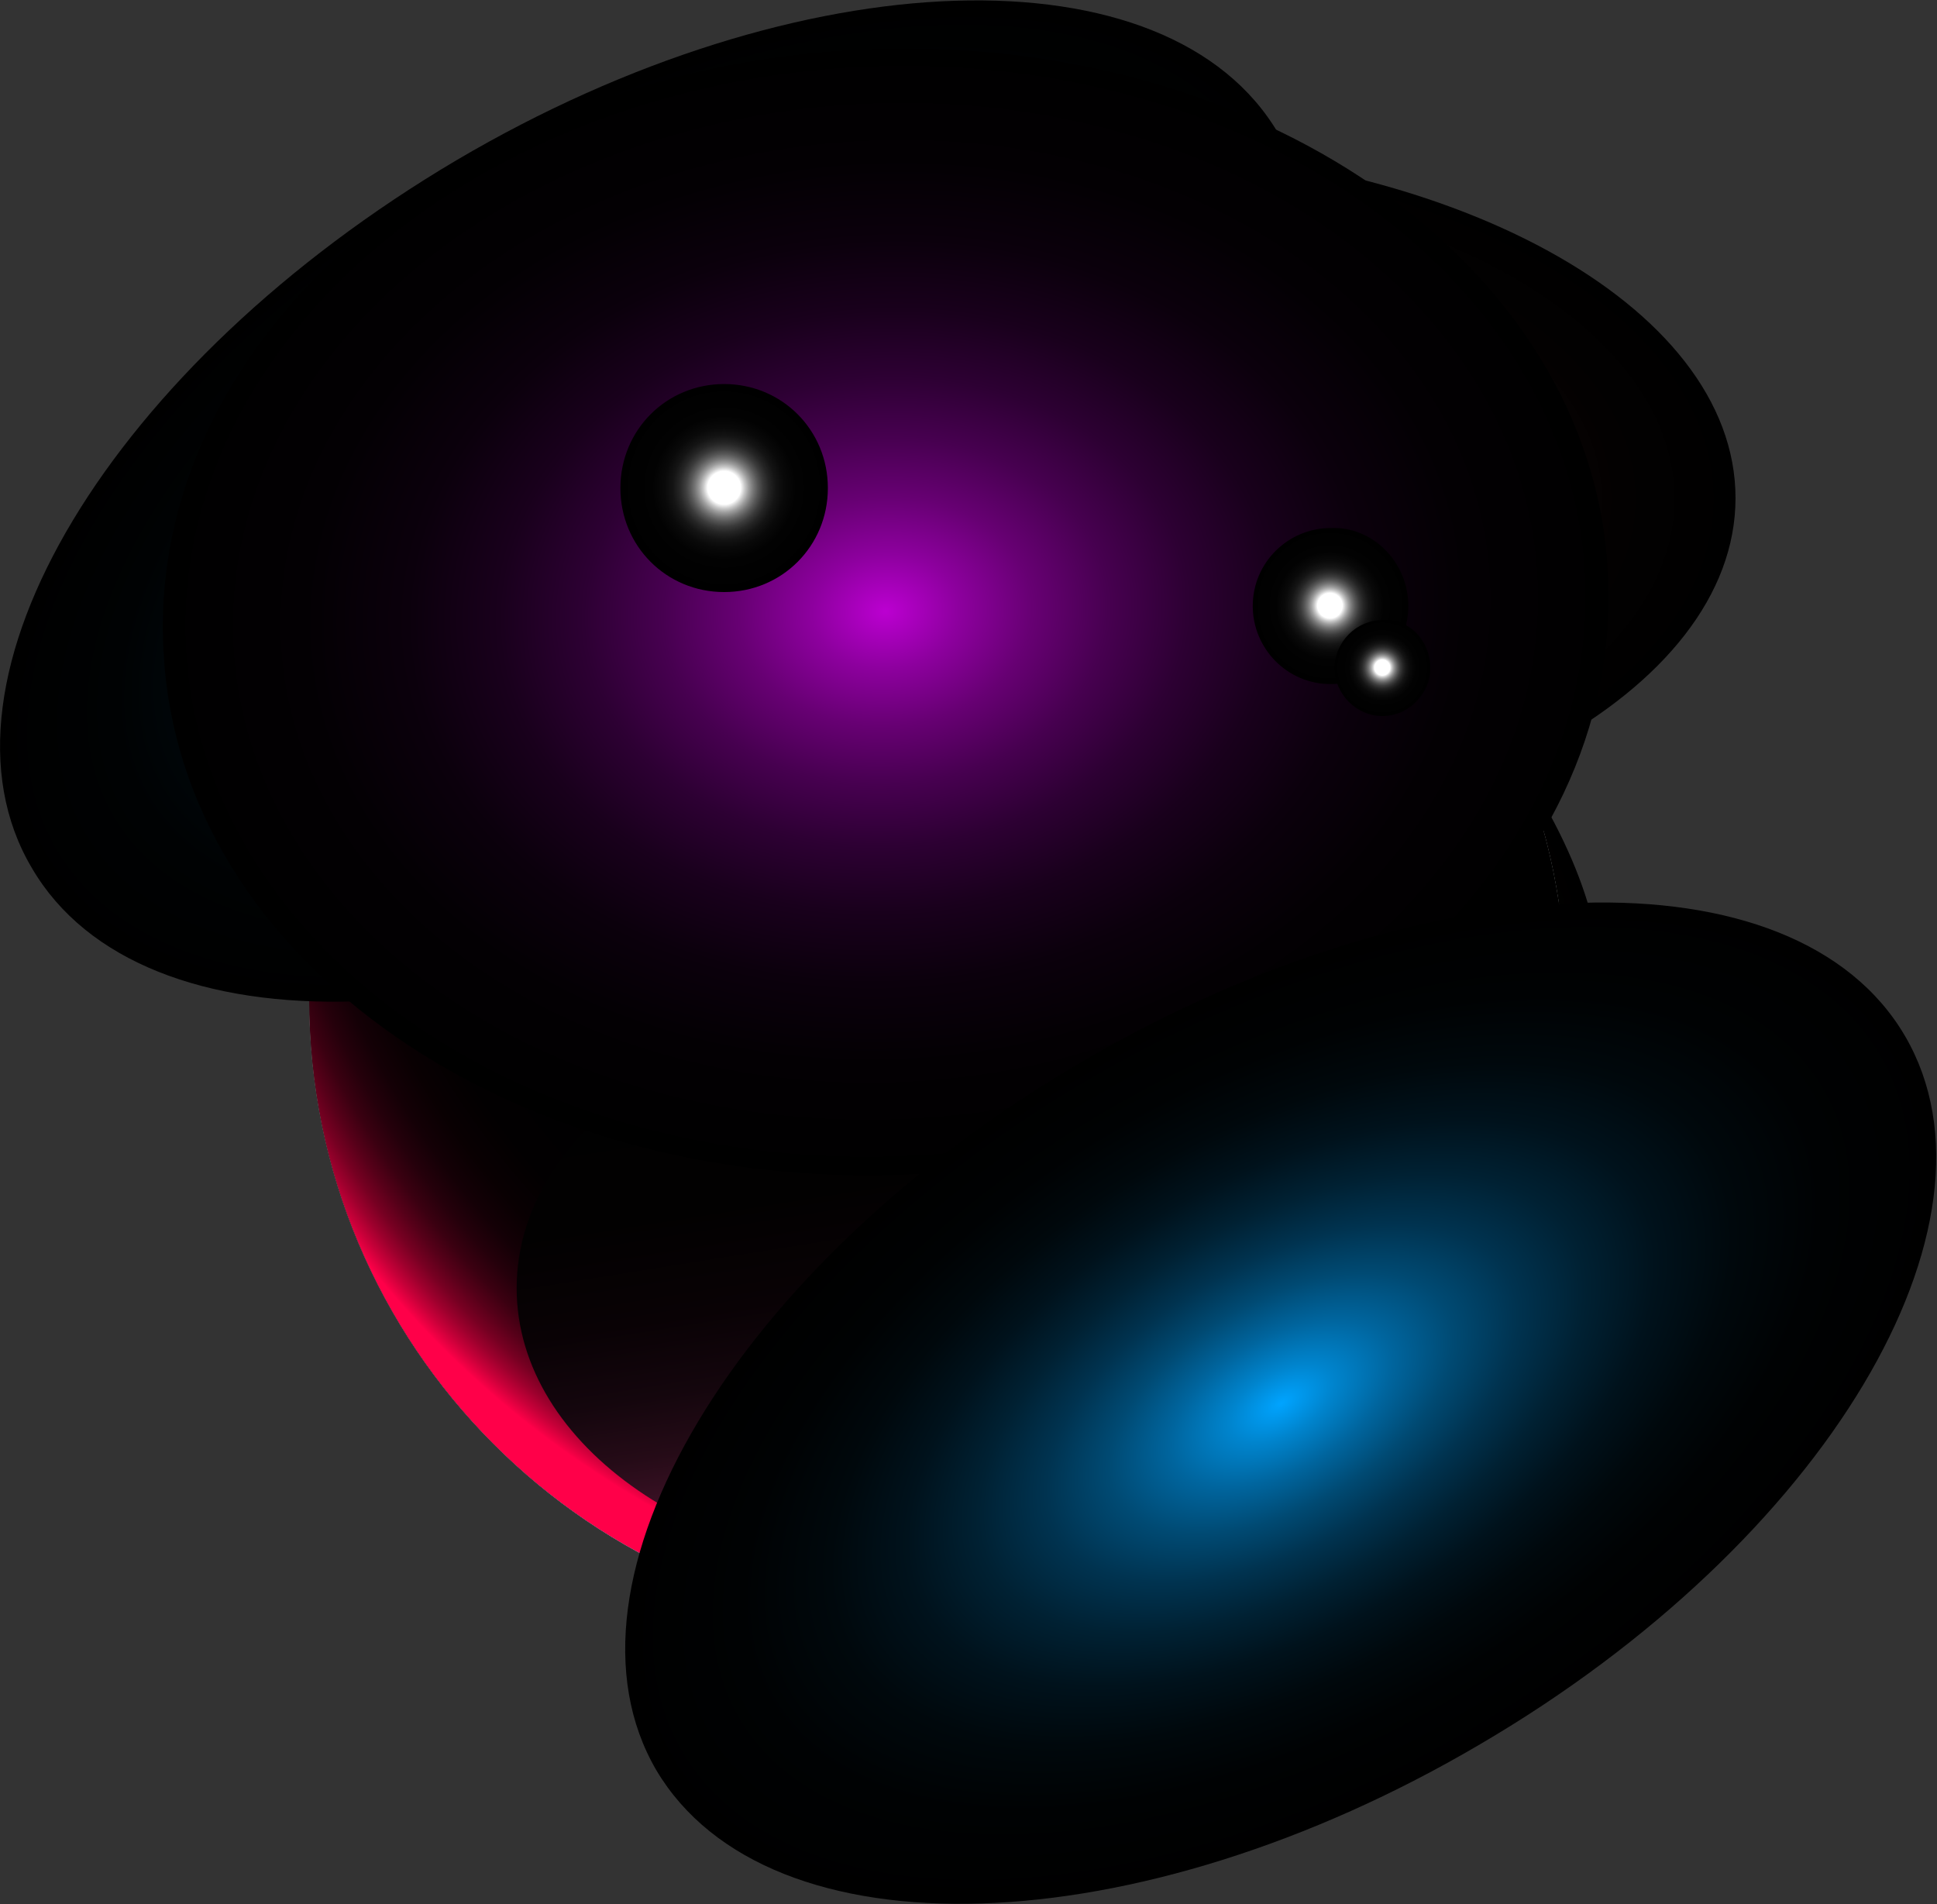 <svg width="117" height="115" viewBox="0 0 117 115" fill="none" xmlns="http://www.w3.org/2000/svg">
<rect x="0" y="0" width="117" height="115" fill="#333333" stroke="none"/>
<g style="mix-blend-mode:screen">
<path d="M94.829 65.594C89.407 72.6 73.622 69.58 59.645 58.587C45.667 47.716 38.799 33.22 44.221 26.093C49.644 19.087 65.428 22.106 79.406 33.099C93.383 43.971 100.372 58.587 94.829 65.594Z" fill="url(#paint0_radial_6_1131)"/>
</g>
<g style="mix-blend-mode:screen">
<path d="M82.057 55.568C79.285 59.192 71.212 57.621 64.103 52.065C56.994 46.508 53.499 39.139 56.271 35.515C59.042 31.891 67.115 33.462 74.225 39.019C81.334 44.575 84.828 51.944 82.057 55.568Z" fill="url(#paint1_radial_6_1131)"/>
</g>
<g style="mix-blend-mode:screen">
<path d="M56.632 98.329C77.595 98.329 94.588 81.293 94.588 60.278C94.588 39.263 77.595 22.227 56.632 22.227C35.67 22.227 18.677 39.263 18.677 60.278C18.677 81.293 35.67 98.329 56.632 98.329Z" fill="url(#paint2_radial_6_1131)"/>
</g>
<g style="mix-blend-mode:screen">
<path d="M56.632 98.329C77.595 98.329 94.588 81.293 94.588 60.278C94.588 39.263 77.595 22.227 56.632 22.227C35.67 22.227 18.677 39.263 18.677 60.278C18.677 81.293 35.67 98.329 56.632 98.329Z" fill="url(#paint3_radial_6_1131)"/>
</g>
<g style="mix-blend-mode:screen">
<path d="M56.632 98.329C77.595 98.329 94.588 81.293 94.588 60.278C94.588 39.263 77.595 22.227 56.632 22.227C35.67 22.227 18.677 39.263 18.677 60.278C18.677 81.293 35.67 98.329 56.632 98.329Z" fill="url(#paint4_radial_6_1131)"/>
</g>
<g style="mix-blend-mode:screen">
<path d="M81.695 40.589C81.695 50.132 70.489 57.863 56.632 57.863C42.776 57.863 31.57 50.132 31.57 40.589C31.57 31.046 42.776 23.314 56.632 23.314C70.489 23.314 81.695 31.046 81.695 40.589Z" fill="url(#paint5_linear_6_1131)"/>
</g>
<g style="mix-blend-mode:screen">
<path d="M81.695 40.589C81.695 50.132 70.489 57.863 56.632 57.863C42.776 57.863 31.57 50.132 31.57 40.589C31.57 31.046 42.776 23.314 56.632 23.314C70.489 23.314 81.695 31.046 81.695 40.589Z" fill="url(#paint6_linear_6_1131)"/>
</g>
<g style="mix-blend-mode:screen">
<path d="M31.208 77.795C31.208 68.252 42.414 60.52 56.271 60.52C70.128 60.52 81.334 68.252 81.334 77.795C81.334 87.338 70.128 95.069 56.271 95.069C42.414 95.069 31.208 87.338 31.208 77.795Z" fill="url(#paint7_linear_6_1131)"/>
</g>
<g style="mix-blend-mode:screen">
<path d="M104.83 30.079C104.83 41.796 87.358 51.339 65.91 51.339C44.462 51.339 26.991 41.796 26.991 30.079C26.991 18.361 44.462 8.818 65.91 8.818C87.358 8.939 104.83 18.361 104.83 30.079Z" fill="url(#paint8_radial_6_1131)"/>
</g>
<g style="mix-blend-mode:screen">
<path d="M77.237 8.094C83.864 19.449 72.417 38.656 51.572 50.856C30.846 63.057 8.555 63.782 1.928 52.426C-4.82 41.072 6.748 21.985 27.593 9.664C48.318 -2.537 70.61 -3.261 77.237 8.094Z" fill="url(#paint9_radial_6_1131)"/>
</g>
<g style="mix-blend-mode:screen">
<path d="M97.118 34.548C98.203 53.272 79.406 69.58 55.307 70.909C31.208 72.117 10.845 58.104 9.881 39.38C8.796 20.657 27.473 4.349 51.572 3.02C75.671 1.691 96.155 15.825 97.118 34.548Z" fill="url(#paint10_radial_6_1131)"/>
</g>
<g style="mix-blend-mode:screen">
<path d="M115.072 62.574C121.699 73.929 110.252 93.136 89.407 105.337C68.682 117.537 46.39 118.262 39.643 106.907C33.016 95.552 44.462 76.345 65.308 64.144C86.154 51.944 108.445 51.219 115.072 62.574Z" fill="url(#paint11_radial_6_1131)"/>
</g>
<g style="mix-blend-mode:screen">
<path d="M85.069 36.602C85.069 39.259 82.9 41.313 80.37 41.313C77.719 41.313 75.67 39.138 75.67 36.602C75.67 33.944 77.839 31.89 80.37 31.89C82.9 31.77 85.069 33.944 85.069 36.602Z" fill="url(#paint12_radial_6_1131)"/>
</g>
<g style="mix-blend-mode:screen">
<path d="M50.005 29.475C50.005 32.978 47.234 35.756 43.739 35.756C40.245 35.756 37.474 32.978 37.474 29.475C37.474 25.972 40.245 23.193 43.739 23.193C47.234 23.193 50.005 25.972 50.005 29.475Z" fill="url(#paint13_radial_6_1131)"/>
</g>
<g style="mix-blend-mode:screen">
<path d="M86.394 40.346C86.394 41.917 85.069 43.245 83.502 43.245C81.936 43.245 80.611 41.917 80.611 40.346C80.611 38.776 81.936 37.447 83.502 37.447C85.069 37.326 86.394 38.655 86.394 40.346Z" fill="url(#paint14_radial_6_1131)"/>
</g>
<defs>
<radialGradient id="paint0_radial_6_1131" cx="0" cy="0" r="1" gradientUnits="userSpaceOnUse" gradientTransform="translate(69.564 45.891) rotate(37.909) scale(32.062 16.125)">
<stop stop-color="#A26600"/>
<stop offset="0.034" stop-color="#925C00"/>
<stop offset="0.131" stop-color="#6C4400"/>
<stop offset="0.234" stop-color="#4A2F00"/>
<stop offset="0.344" stop-color="#2F1E00"/>
<stop offset="0.464" stop-color="#1A1000"/>
<stop offset="0.597" stop-color="#0B0700"/>
<stop offset="0.755" stop-color="#030200"/>
<stop offset="1"/>
</radialGradient>
<radialGradient id="paint1_radial_6_1131" cx="0" cy="0" r="1" gradientUnits="userSpaceOnUse" gradientTransform="translate(69.119 45.538) rotate(37.909) scale(16.376 8.236)">
<stop stop-color="#A26600"/>
<stop offset="0.034" stop-color="#925C00"/>
<stop offset="0.131" stop-color="#6C4400"/>
<stop offset="0.234" stop-color="#4A2F00"/>
<stop offset="0.344" stop-color="#2F1E00"/>
<stop offset="0.464" stop-color="#1A1000"/>
<stop offset="0.597" stop-color="#0B0700"/>
<stop offset="0.755" stop-color="#030200"/>
<stop offset="1"/>
</radialGradient>
<radialGradient id="paint2_radial_6_1131" cx="0" cy="0" r="1" gradientUnits="userSpaceOnUse" gradientTransform="translate(56.583 60.269) scale(37.994 38.09)">
<stop offset="0.688"/>
<stop offset="0.804" stop-color="#020202"/>
<stop offset="0.846" stop-color="#090909"/>
<stop offset="0.876" stop-color="#141414"/>
<stop offset="0.9" stop-color="#252525"/>
<stop offset="0.921" stop-color="#3B3B3B"/>
<stop offset="0.939" stop-color="#575757"/>
<stop offset="0.956" stop-color="#777777"/>
<stop offset="0.971" stop-color="#9D9D9D"/>
<stop offset="0.985" stop-color="#C8C8C8"/>
<stop offset="0.998" stop-color="#F6F6F6"/>
<stop offset="1" stop-color="white"/>
</radialGradient>
<radialGradient id="paint3_radial_6_1131" cx="0" cy="0" r="1" gradientUnits="userSpaceOnUse" gradientTransform="translate(51.488 37.974) scale(58.675 58.823)">
<stop offset="0.688"/>
<stop offset="0.804" stop-color="#000202"/>
<stop offset="0.846" stop-color="#020709"/>
<stop offset="0.876" stop-color="#051114"/>
<stop offset="0.9" stop-color="#0A1F25"/>
<stop offset="0.921" stop-color="#0F313B"/>
<stop offset="0.939" stop-color="#164857"/>
<stop offset="0.956" stop-color="#1F6377"/>
<stop offset="0.971" stop-color="#29829D"/>
<stop offset="0.985" stop-color="#34A6C8"/>
<stop offset="0.998" stop-color="#40CCF6"/>
<stop offset="1" stop-color="#42D4FF"/>
</radialGradient>
<radialGradient id="paint4_radial_6_1131" cx="0" cy="0" r="1" gradientUnits="userSpaceOnUse" gradientTransform="translate(68.335 39.721) scale(58.675 58.823)">
<stop offset="0.688"/>
<stop offset="0.804" stop-color="#020001"/>
<stop offset="0.846" stop-color="#090002"/>
<stop offset="0.876" stop-color="#140006"/>
<stop offset="0.9" stop-color="#25000B"/>
<stop offset="0.921" stop-color="#3B0011"/>
<stop offset="0.939" stop-color="#570019"/>
<stop offset="0.956" stop-color="#770022"/>
<stop offset="0.971" stop-color="#9D002D"/>
<stop offset="0.985" stop-color="#C80039"/>
<stop offset="0.998" stop-color="#F60046"/>
<stop offset="1" stop-color="#FF0049"/>
</radialGradient>
<linearGradient id="paint5_linear_6_1131" x1="53.322" y1="79.474" x2="58.323" y2="20.074" gradientUnits="userSpaceOnUse">
<stop/>
<stop offset="0.373" stop-color="#020202"/>
<stop offset="0.507" stop-color="#090909"/>
<stop offset="0.603" stop-color="#141414"/>
<stop offset="0.68" stop-color="#252525"/>
<stop offset="0.746" stop-color="#3B3B3B"/>
<stop offset="0.805" stop-color="#575757"/>
<stop offset="0.858" stop-color="#777777"/>
<stop offset="0.907" stop-color="#9D9D9D"/>
<stop offset="0.952" stop-color="#C8C8C8"/>
<stop offset="0.993" stop-color="#F6F6F6"/>
<stop offset="1" stop-color="white"/>
</linearGradient>
<linearGradient id="paint6_linear_6_1131" x1="56.583" y1="68.696" x2="56.583" y2="16.763" gradientUnits="userSpaceOnUse">
<stop/>
<stop offset="0.373" stop-color="#020202"/>
<stop offset="0.507" stop-color="#090909"/>
<stop offset="0.603" stop-color="#141414"/>
<stop offset="0.68" stop-color="#252525"/>
<stop offset="0.746" stop-color="#3B3B3B"/>
<stop offset="0.805" stop-color="#575757"/>
<stop offset="0.858" stop-color="#777777"/>
<stop offset="0.907" stop-color="#9D9D9D"/>
<stop offset="0.952" stop-color="#C8C8C8"/>
<stop offset="0.993" stop-color="#F6F6F6"/>
<stop offset="1" stop-color="white"/>
</linearGradient>
<linearGradient id="paint7_linear_6_1131" x1="52.427" y1="53.806" x2="59.773" y2="99.767" gradientUnits="userSpaceOnUse">
<stop/>
<stop offset="0.373" stop-color="#020101"/>
<stop offset="0.507" stop-color="#090205"/>
<stop offset="0.603" stop-color="#14060D"/>
<stop offset="0.68" stop-color="#250B17"/>
<stop offset="0.746" stop-color="#3B1125"/>
<stop offset="0.805" stop-color="#571935"/>
<stop offset="0.858" stop-color="#772249"/>
<stop offset="0.907" stop-color="#9D2D61"/>
<stop offset="0.952" stop-color="#C8397B"/>
<stop offset="0.993" stop-color="#F64697"/>
<stop offset="1" stop-color="#FF499D"/>
</linearGradient>
<radialGradient id="paint8_radial_6_1131" cx="0" cy="0" r="1" gradientUnits="userSpaceOnUse" gradientTransform="translate(65.856 30.114) scale(38.914 21.235)">
<stop stop-color="#FF4952"/>
<stop offset="0.079" stop-color="#CD3B42"/>
<stop offset="0.168" stop-color="#9E2D33"/>
<stop offset="0.261" stop-color="#732125"/>
<stop offset="0.358" stop-color="#50171A"/>
<stop offset="0.46" stop-color="#330E10"/>
<stop offset="0.568" stop-color="#1C0809"/>
<stop offset="0.685" stop-color="#0C0404"/>
<stop offset="0.818" stop-color="#030101"/>
<stop offset="1"/>
</radialGradient>
<radialGradient id="paint9_radial_6_1131" cx="0" cy="0" r="1" gradientUnits="userSpaceOnUse" gradientTransform="translate(39.59 30.267) rotate(-30.494) scale(43.751 23.843)">
<stop stop-color="#00A4FF"/>
<stop offset="0.079" stop-color="#0084CD"/>
<stop offset="0.168" stop-color="#00659E"/>
<stop offset="0.261" stop-color="#004A73"/>
<stop offset="0.358" stop-color="#003350"/>
<stop offset="0.46" stop-color="#002133"/>
<stop offset="0.568" stop-color="#00121C"/>
<stop offset="0.685" stop-color="#00080C"/>
<stop offset="0.818" stop-color="#000203"/>
<stop offset="1"/>
</radialGradient>
<radialGradient id="paint10_radial_6_1131" cx="0" cy="0" r="1" gradientUnits="userSpaceOnUse" gradientTransform="translate(53.486 36.919) rotate(-3.182) scale(43.724 33.958)">
<stop stop-color="#BB00D1"/>
<stop offset="0.007" stop-color="#B800CD"/>
<stop offset="0.102" stop-color="#8D009E"/>
<stop offset="0.203" stop-color="#670073"/>
<stop offset="0.308" stop-color="#470050"/>
<stop offset="0.417" stop-color="#2D0033"/>
<stop offset="0.534" stop-color="#19001C"/>
<stop offset="0.66" stop-color="#0B000C"/>
<stop offset="0.803" stop-color="#030003"/>
<stop offset="1"/>
</radialGradient>
<radialGradient id="paint11_radial_6_1131" cx="0" cy="0" r="1" gradientUnits="userSpaceOnUse" gradientTransform="translate(77.39 84.755) rotate(-30.494) scale(43.751 23.843)">
<stop stop-color="#00A4FF"/>
<stop offset="0.079" stop-color="#0084CD"/>
<stop offset="0.168" stop-color="#00659E"/>
<stop offset="0.261" stop-color="#004A73"/>
<stop offset="0.358" stop-color="#003350"/>
<stop offset="0.46" stop-color="#002133"/>
<stop offset="0.568" stop-color="#00121C"/>
<stop offset="0.685" stop-color="#00080C"/>
<stop offset="0.818" stop-color="#000203"/>
<stop offset="1"/>
</radialGradient>
<radialGradient id="paint12_radial_6_1131" cx="0" cy="0" r="1" gradientUnits="userSpaceOnUse" gradientTransform="translate(80.329 36.576) scale(4.749 4.761)">
<stop offset="0.159" stop-color="white"/>
<stop offset="0.165" stop-color="#F6F6F6"/>
<stop offset="0.199" stop-color="#C8C8C8"/>
<stop offset="0.237" stop-color="#9D9D9D"/>
<stop offset="0.279" stop-color="#777777"/>
<stop offset="0.323" stop-color="#575757"/>
<stop offset="0.372" stop-color="#3B3B3B"/>
<stop offset="0.428" stop-color="#252525"/>
<stop offset="0.493" stop-color="#141414"/>
<stop offset="0.574" stop-color="#090909"/>
<stop offset="0.687" stop-color="#020202"/>
<stop offset="1"/>
</radialGradient>
<radialGradient id="paint13_radial_6_1131" cx="0" cy="0" r="1" gradientUnits="userSpaceOnUse" gradientTransform="translate(43.739 29.456) scale(6.295 6.311)">
<stop offset="0.159" stop-color="white"/>
<stop offset="0.165" stop-color="#F6F6F6"/>
<stop offset="0.199" stop-color="#C8C8C8"/>
<stop offset="0.237" stop-color="#9D9D9D"/>
<stop offset="0.279" stop-color="#777777"/>
<stop offset="0.323" stop-color="#575757"/>
<stop offset="0.372" stop-color="#3B3B3B"/>
<stop offset="0.428" stop-color="#252525"/>
<stop offset="0.493" stop-color="#141414"/>
<stop offset="0.574" stop-color="#090909"/>
<stop offset="0.687" stop-color="#020202"/>
<stop offset="1"/>
</radialGradient>
<radialGradient id="paint14_radial_6_1131" cx="0" cy="0" r="1" gradientUnits="userSpaceOnUse" gradientTransform="translate(83.494 40.316) scale(2.94 2.947)">
<stop offset="0.159" stop-color="white"/>
<stop offset="0.165" stop-color="#F6F6F6"/>
<stop offset="0.199" stop-color="#C8C8C8"/>
<stop offset="0.237" stop-color="#9D9D9D"/>
<stop offset="0.279" stop-color="#777777"/>
<stop offset="0.323" stop-color="#575757"/>
<stop offset="0.372" stop-color="#3B3B3B"/>
<stop offset="0.428" stop-color="#252525"/>
<stop offset="0.493" stop-color="#141414"/>
<stop offset="0.574" stop-color="#090909"/>
<stop offset="0.687" stop-color="#020202"/>
<stop offset="1"/>
</radialGradient>
</defs>
</svg>

